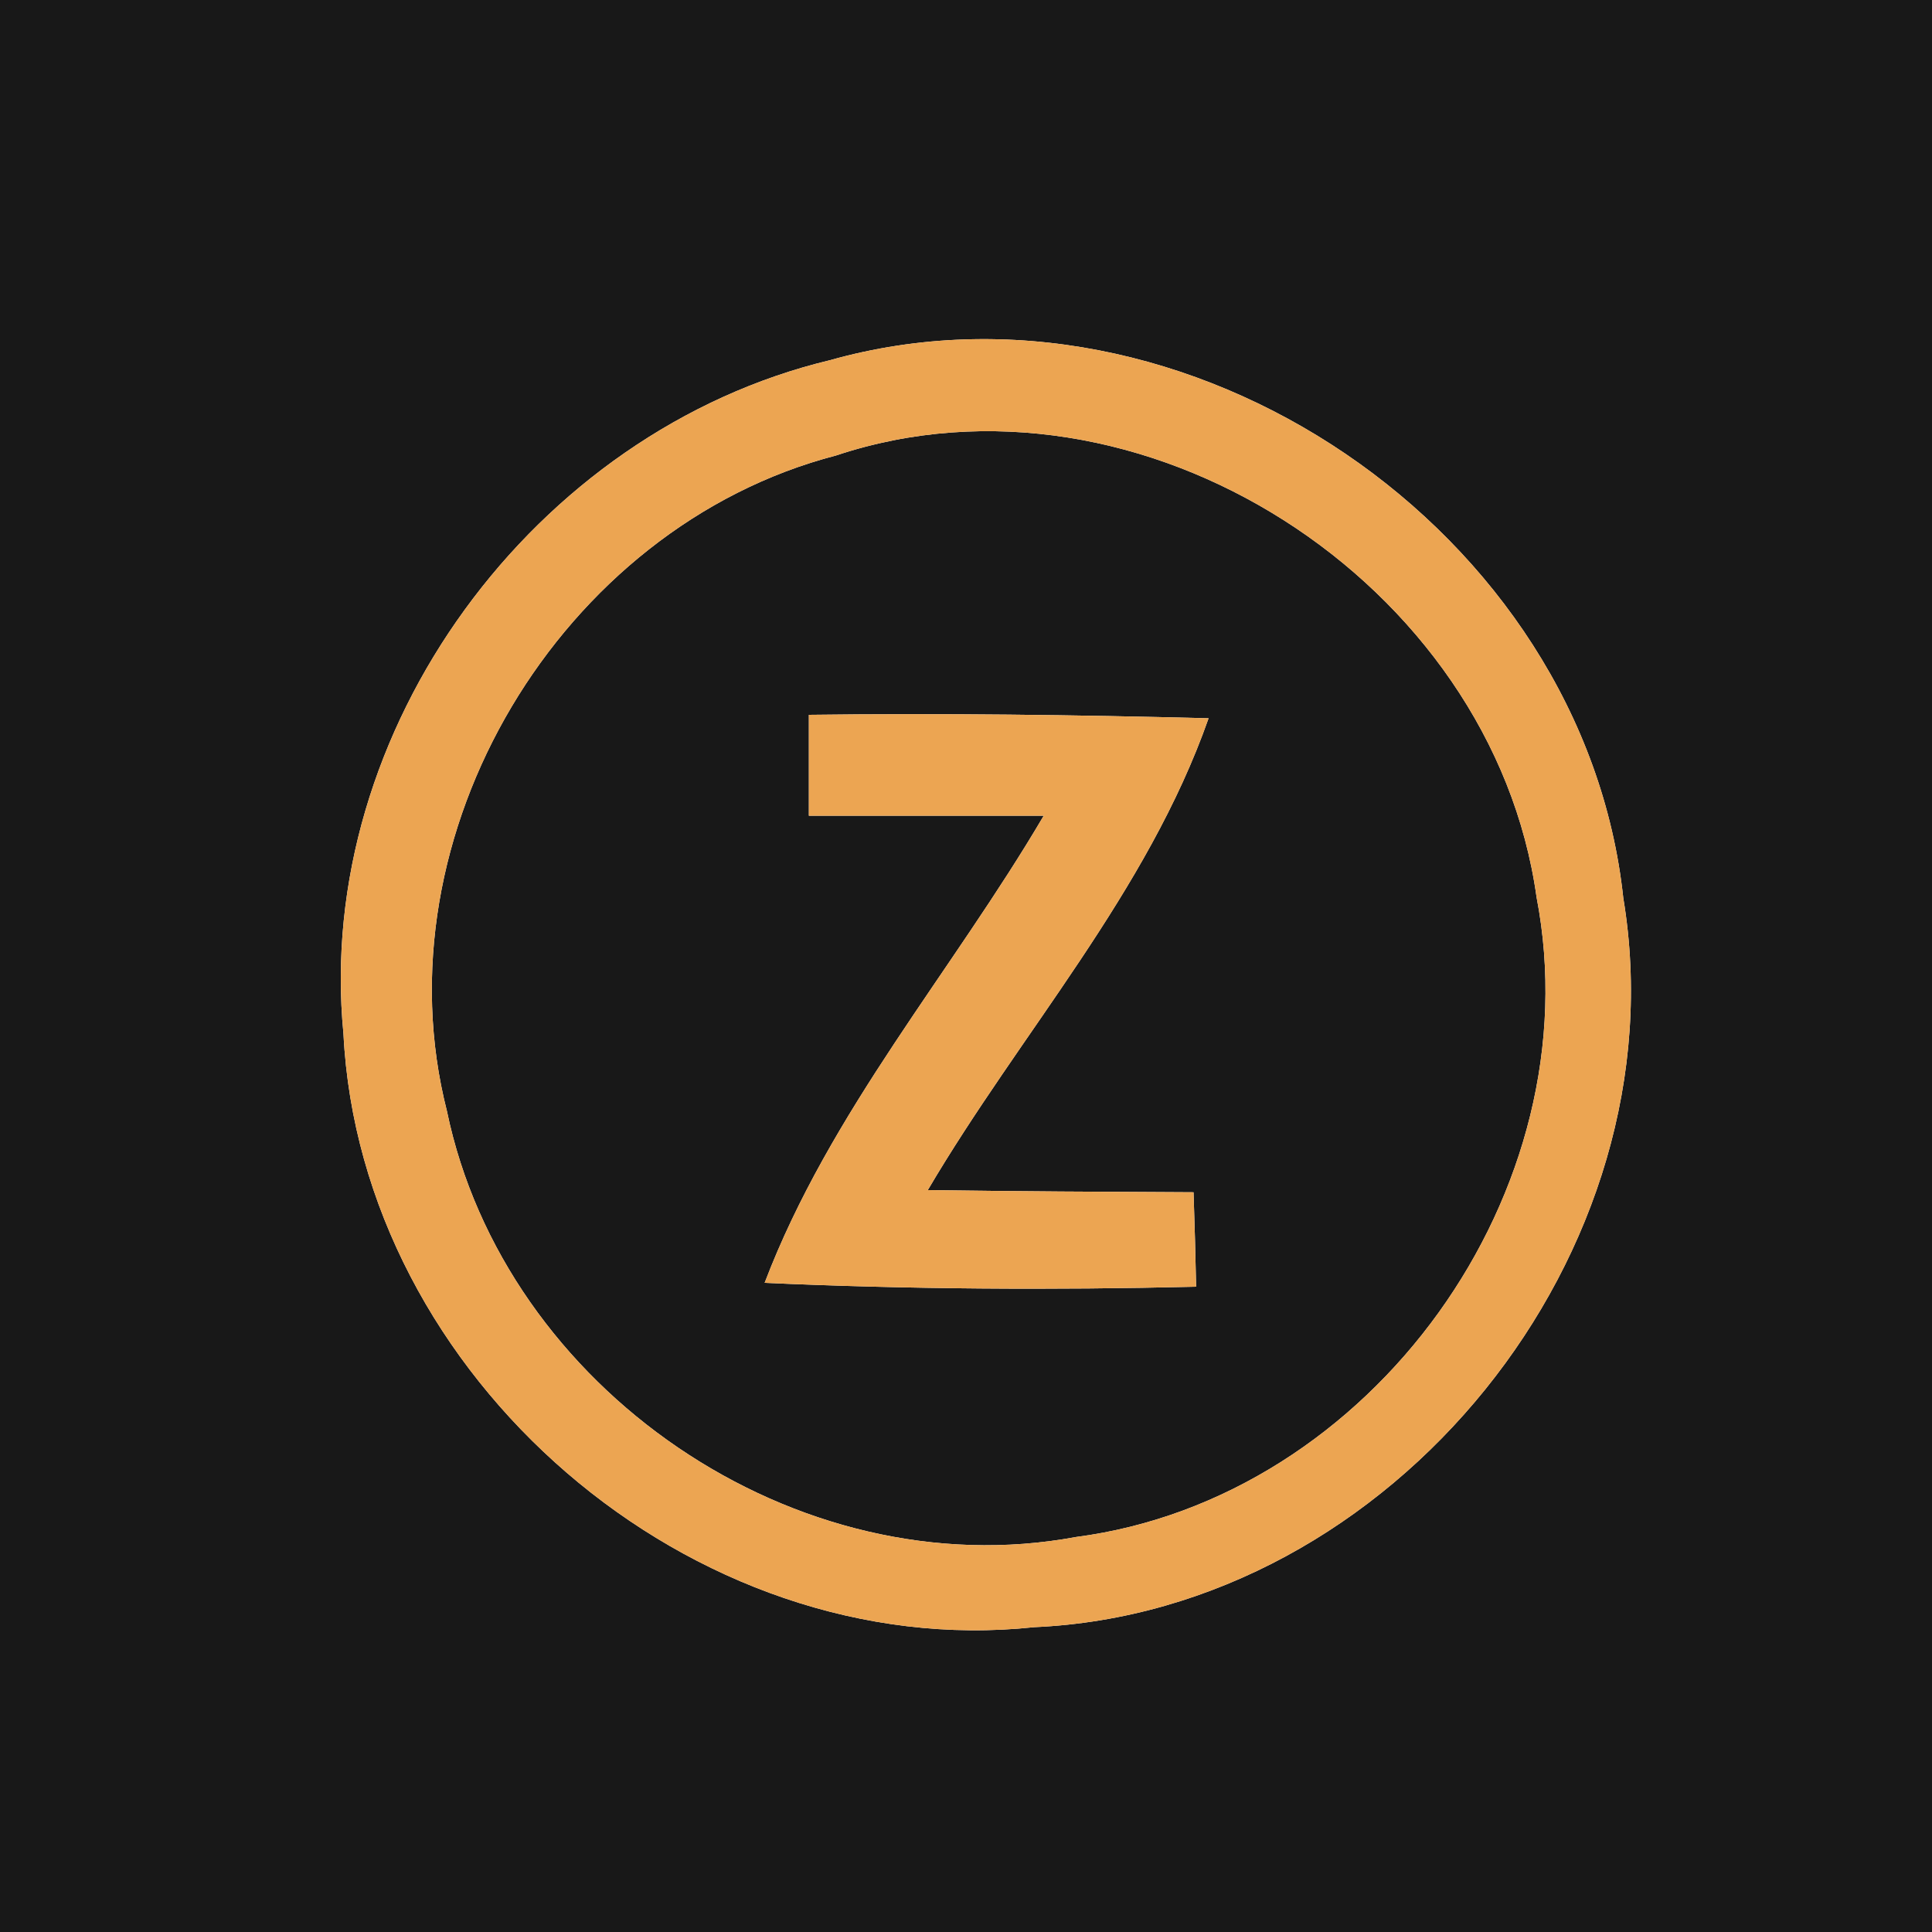 <?xml version="1.0" encoding="UTF-8" ?>
<!DOCTYPE svg PUBLIC "-//W3C//DTD SVG 1.1//EN" "http://www.w3.org/Graphics/SVG/1.1/DTD/svg11.dtd">
<svg width="45px" height="45px" viewBox="0 0 45 45" version="1.1" xmlns="http://www.w3.org/2000/svg">
<g id="#181818ff">
<path fill="#181818" opacity="1.00" d=" M 0.00 0.00 L 45.00 0.00 L 45.00 45.00 L 0.00 45.00 L 0.00 0.00 M 19.33 8.39 C 12.45 10.04 7.31 17.00 8.00 24.08 C 8.40 32.07 16.11 38.75 24.09 37.90 C 32.44 37.53 39.18 29.16 37.81 20.92 C 36.90 12.37 27.63 6.05 19.33 8.39 Z" />
<path fill="#181818" opacity="1.00" d=" M 19.47 10.61 C 26.55 8.25 34.77 13.56 35.79 20.90 C 37.11 27.73 31.96 34.90 25.06 35.80 C 18.54 37.01 11.75 32.34 10.41 25.88 C 8.77 19.45 13.05 12.28 19.47 10.61 M 18.84 16.65 C 18.84 17.24 18.84 18.41 18.84 19.00 C 20.67 19.00 22.49 19.00 24.31 19.00 C 22.17 22.64 19.33 25.89 17.81 29.88 C 21.16 30.03 24.51 30.05 27.86 29.97 C 27.85 29.42 27.82 28.32 27.80 27.77 C 25.74 27.76 23.67 27.75 21.61 27.72 C 23.77 24.05 26.72 20.80 28.15 16.73 C 25.04 16.65 21.94 16.61 18.84 16.65 Z" />
</g>
<g id="#eca552ff">
<path fill="#eca552" opacity="1.00" d=" M 19.33 8.39 C 27.63 6.05 36.90 12.37 37.81 20.92 C 39.18 29.16 32.44 37.53 24.09 37.90 C 16.11 38.75 8.40 32.07 8.00 24.08 C 7.31 17.00 12.45 10.04 19.33 8.39 M 19.47 10.61 C 13.05 12.28 8.77 19.45 10.41 25.88 C 11.75 32.34 18.54 37.01 25.06 35.80 C 31.96 34.90 37.11 27.73 35.79 20.90 C 34.77 13.56 26.55 8.25 19.47 10.61 Z" />
<path fill="#eca552" opacity="1.00" d=" M 18.84 16.65 C 21.94 16.61 25.04 16.65 28.15 16.73 C 26.72 20.80 23.77 24.05 21.61 27.72 C 23.67 27.75 25.74 27.76 27.80 27.77 C 27.82 28.32 27.85 29.42 27.86 29.97 C 24.51 30.05 21.16 30.03 17.81 29.88 C 19.33 25.89 22.17 22.64 24.31 19.00 C 22.49 19.00 20.67 19.00 18.84 19.00 C 18.84 18.41 18.84 17.24 18.84 16.65 Z" />
</g>
</svg>
